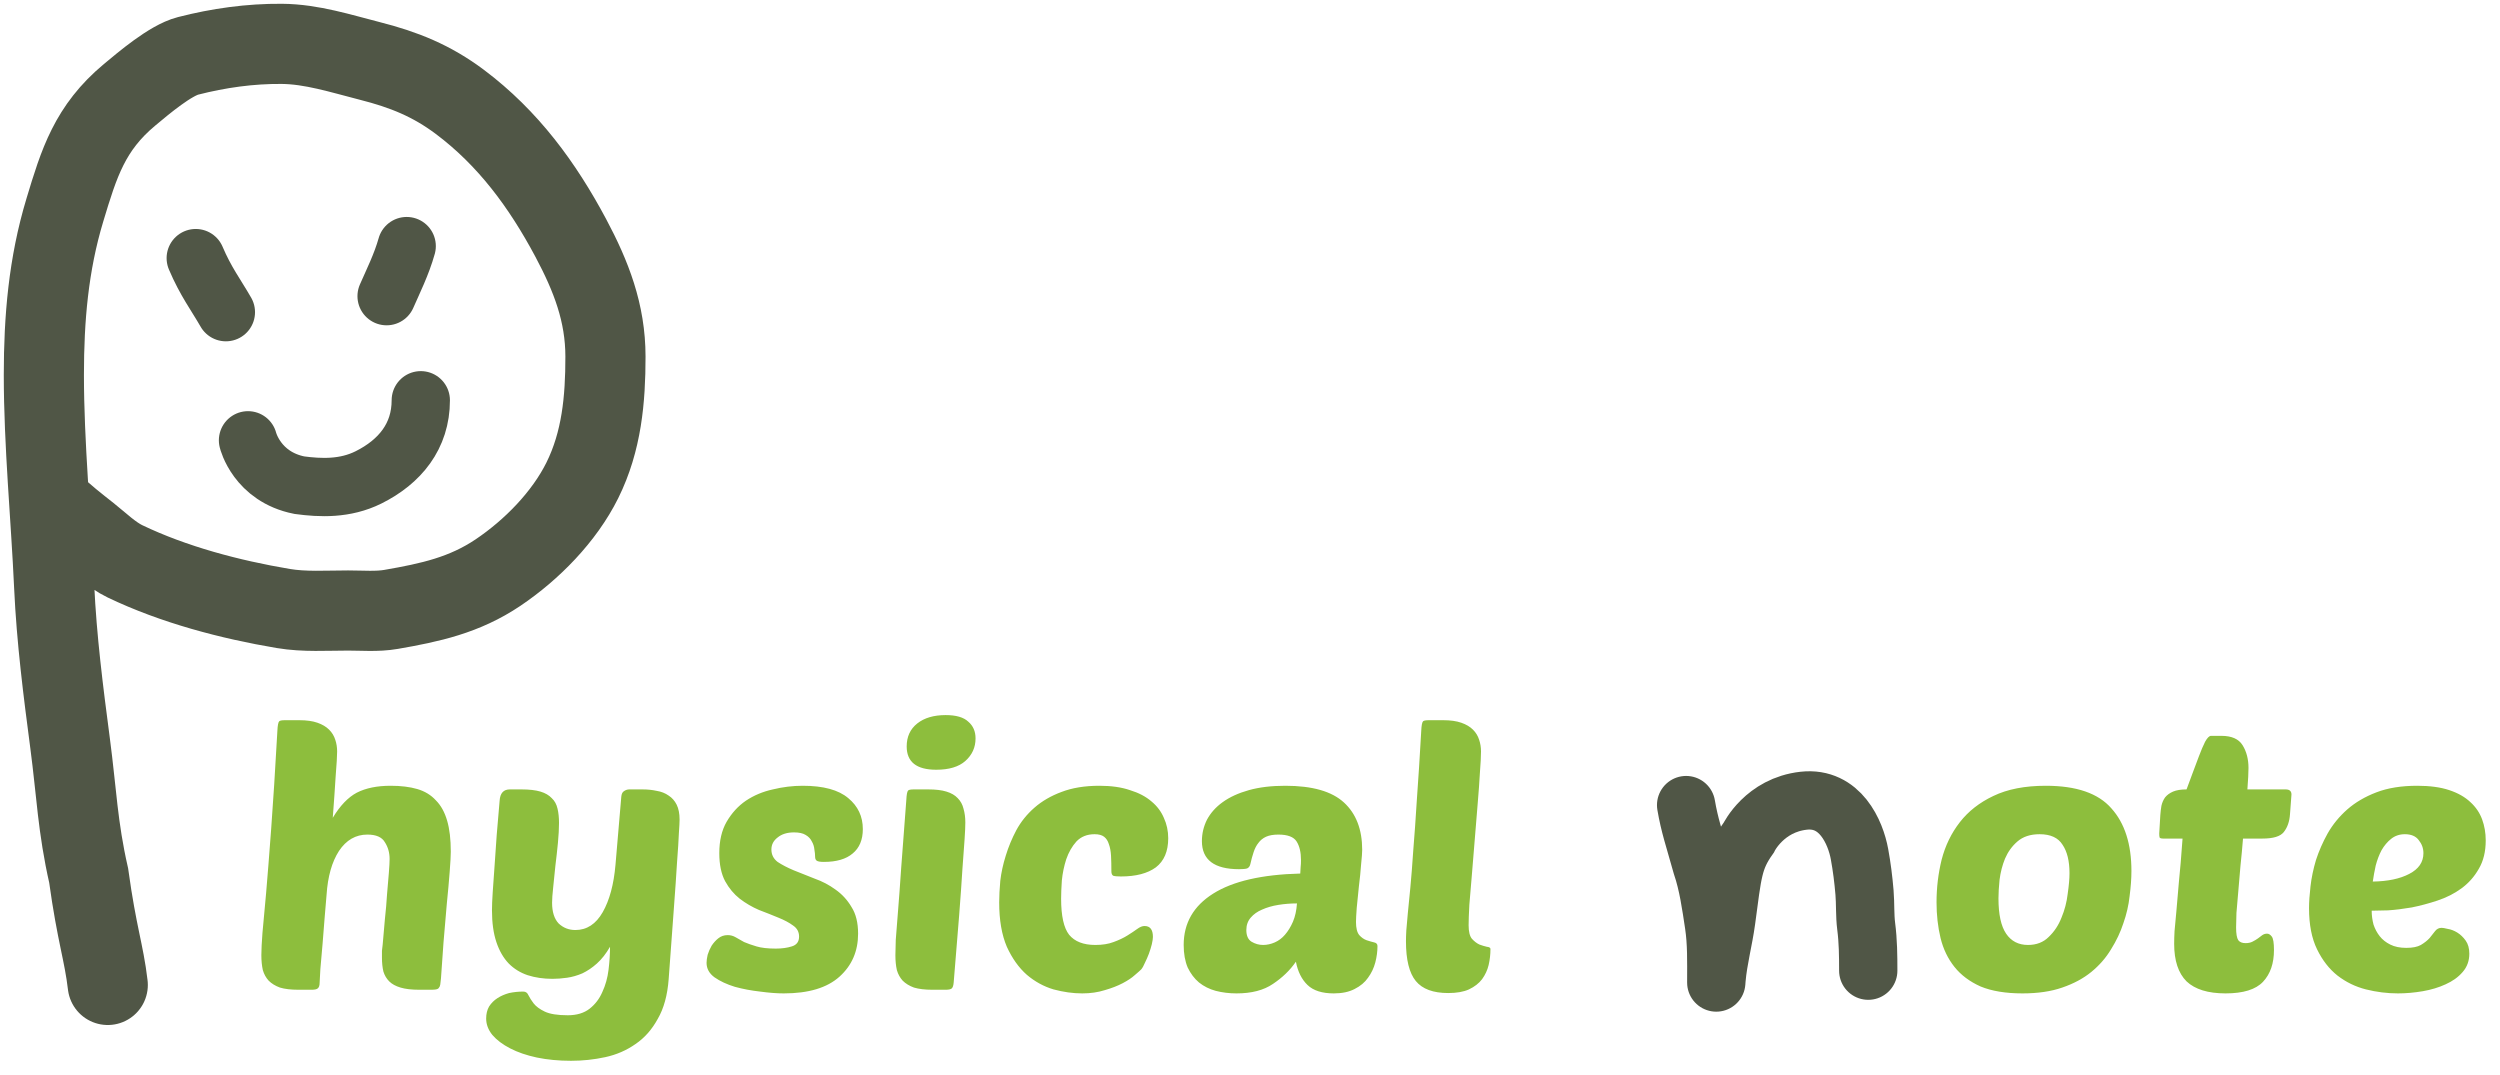 <svg width="114" height="49" viewBox="0 0 114 49" fill="none" xmlns="http://www.w3.org/2000/svg">
<path d="M92.226 45.299C91.462 45.299 90.825 45.194 90.316 44.984C89.818 44.762 89.419 44.463 89.12 44.087C88.821 43.71 88.611 43.273 88.489 42.774C88.367 42.265 88.306 41.722 88.306 41.146C88.306 40.482 88.383 39.834 88.538 39.203C88.705 38.56 88.981 37.99 89.369 37.492C89.757 36.993 90.266 36.595 90.897 36.296C91.54 35.986 92.337 35.831 93.289 35.831C94.685 35.831 95.681 36.174 96.279 36.861C96.888 37.536 97.193 38.489 97.193 39.718C97.193 40.061 97.165 40.443 97.11 40.864C97.066 41.274 96.972 41.683 96.828 42.093C96.695 42.503 96.506 42.902 96.263 43.289C96.03 43.677 95.731 44.02 95.366 44.319C95 44.618 94.557 44.856 94.037 45.033C93.528 45.211 92.924 45.299 92.226 45.299ZM93.007 38.04C92.586 38.04 92.248 38.151 91.994 38.372C91.75 38.583 91.562 38.843 91.429 39.153C91.307 39.452 91.224 39.773 91.18 40.116C91.147 40.449 91.13 40.731 91.13 40.964C91.13 41.694 91.246 42.232 91.479 42.575C91.711 42.918 92.043 43.09 92.475 43.09C92.863 43.09 93.179 42.968 93.422 42.724C93.677 42.481 93.871 42.187 94.004 41.844C94.148 41.501 94.242 41.141 94.286 40.764C94.341 40.388 94.369 40.072 94.369 39.817C94.369 39.264 94.264 38.832 94.053 38.522C93.854 38.201 93.505 38.04 93.007 38.04ZM102.281 38.239C102.248 38.66 102.209 39.075 102.165 39.485C102.132 39.895 102.099 40.282 102.066 40.648C102.032 41.013 102.005 41.34 101.982 41.628C101.971 41.916 101.966 42.138 101.966 42.292C101.966 42.58 101.999 42.774 102.066 42.874C102.132 42.962 102.243 43.007 102.398 43.007C102.52 43.007 102.625 42.985 102.713 42.94C102.802 42.896 102.885 42.846 102.963 42.791C103.04 42.736 103.107 42.686 103.162 42.641C103.228 42.597 103.3 42.575 103.378 42.575C103.455 42.575 103.527 42.619 103.594 42.708C103.66 42.796 103.693 43.001 103.693 43.322C103.693 43.931 103.527 44.413 103.195 44.768C102.863 45.122 102.293 45.299 101.484 45.299C100.687 45.299 100.094 45.116 99.707 44.751C99.33 44.374 99.142 43.804 99.142 43.04C99.142 42.874 99.147 42.68 99.159 42.459C99.181 42.226 99.208 41.927 99.242 41.562C99.275 41.196 99.314 40.748 99.358 40.216C99.413 39.684 99.469 39.026 99.524 38.239H98.644C98.555 38.239 98.5 38.223 98.478 38.19C98.466 38.145 98.461 38.084 98.461 38.007L98.511 37.16C98.522 37.016 98.538 36.877 98.561 36.744C98.594 36.6 98.649 36.473 98.727 36.362C98.815 36.252 98.937 36.163 99.092 36.096C99.247 36.03 99.452 35.997 99.707 35.997C99.784 35.797 99.873 35.559 99.972 35.282C100.072 35.006 100.172 34.74 100.271 34.485C100.371 34.219 100.465 33.998 100.554 33.821C100.654 33.644 100.742 33.555 100.82 33.555H101.301C101.767 33.555 102.088 33.699 102.265 33.987C102.442 34.275 102.531 34.618 102.531 35.017C102.531 35.238 102.514 35.565 102.481 35.997H104.225C104.402 35.997 104.491 36.074 104.491 36.229L104.424 37.126C104.402 37.459 104.308 37.73 104.142 37.94C103.987 38.14 103.66 38.239 103.162 38.239H102.281ZM109.345 45.299C108.858 45.299 108.371 45.238 107.884 45.116C107.407 44.995 106.975 44.784 106.588 44.485C106.211 44.186 105.901 43.788 105.658 43.289C105.414 42.791 105.292 42.165 105.292 41.412C105.292 41.135 105.314 40.803 105.359 40.415C105.403 40.028 105.486 39.629 105.608 39.219C105.741 38.81 105.918 38.406 106.139 38.007C106.372 37.597 106.671 37.232 107.036 36.91C107.402 36.589 107.845 36.329 108.365 36.13C108.886 35.93 109.506 35.831 110.226 35.831C110.802 35.831 111.289 35.897 111.688 36.03C112.086 36.163 112.407 36.346 112.651 36.578C112.895 36.8 113.072 37.06 113.183 37.359C113.293 37.658 113.349 37.979 113.349 38.322C113.349 38.832 113.244 39.264 113.033 39.618C112.834 39.972 112.568 40.272 112.236 40.515C111.915 40.748 111.555 40.93 111.156 41.063C110.757 41.196 110.364 41.301 109.977 41.379C109.589 41.445 109.229 41.49 108.897 41.512C108.576 41.523 108.327 41.528 108.149 41.528C108.149 41.739 108.177 41.949 108.232 42.16C108.299 42.359 108.393 42.536 108.515 42.691C108.637 42.846 108.797 42.974 108.997 43.073C109.196 43.173 109.44 43.223 109.727 43.223C110.015 43.223 110.237 43.178 110.392 43.09C110.558 42.99 110.691 42.885 110.791 42.774C110.89 42.652 110.973 42.547 111.04 42.459C111.117 42.359 111.217 42.309 111.339 42.309C111.394 42.309 111.488 42.326 111.621 42.359C111.765 42.381 111.909 42.437 112.053 42.525C112.197 42.614 112.324 42.736 112.435 42.891C112.546 43.046 112.601 43.245 112.601 43.489C112.601 43.81 112.502 44.087 112.302 44.319C112.103 44.552 111.843 44.74 111.521 44.884C111.211 45.028 110.863 45.133 110.475 45.2C110.087 45.266 109.711 45.299 109.345 45.299ZM109.661 38.04C109.417 38.04 109.207 38.112 109.03 38.256C108.864 38.389 108.72 38.56 108.598 38.771C108.487 38.981 108.399 39.214 108.332 39.469C108.277 39.723 108.232 39.967 108.199 40.2C108.886 40.188 109.44 40.072 109.86 39.851C110.292 39.629 110.508 39.313 110.508 38.904C110.508 38.682 110.436 38.483 110.292 38.306C110.159 38.129 109.949 38.04 109.661 38.04Z" fill="#8DBE3D"/>
<path d="M17.45 43.073C17.483 42.708 17.516 42.326 17.55 41.927C17.594 41.528 17.627 41.146 17.649 40.781C17.683 40.415 17.71 40.089 17.732 39.801C17.755 39.513 17.766 39.303 17.766 39.17C17.766 38.882 17.694 38.627 17.55 38.406C17.417 38.173 17.151 38.057 16.752 38.057C16.221 38.057 15.789 38.306 15.457 38.804C15.135 39.303 14.947 39.967 14.892 40.797C14.87 41.03 14.842 41.357 14.809 41.778C14.775 42.187 14.742 42.608 14.709 43.04C14.676 43.461 14.643 43.843 14.609 44.186C14.587 44.518 14.576 44.723 14.576 44.801C14.576 44.934 14.549 45.022 14.493 45.067C14.449 45.111 14.355 45.133 14.211 45.133H13.613C13.269 45.133 12.987 45.1 12.765 45.033C12.555 44.956 12.383 44.851 12.251 44.718C12.129 44.585 12.04 44.424 11.985 44.236C11.941 44.037 11.918 43.81 11.918 43.555C11.918 43.311 11.935 42.974 11.968 42.542C12.012 42.099 12.068 41.495 12.134 40.731C12.201 39.956 12.278 38.97 12.367 37.774C12.456 36.578 12.55 35.094 12.649 33.322C12.66 33.079 12.688 32.935 12.732 32.891C12.765 32.857 12.854 32.841 12.998 32.841H13.646C13.978 32.841 14.255 32.879 14.476 32.957C14.698 33.034 14.875 33.14 15.008 33.273C15.141 33.405 15.235 33.56 15.29 33.738C15.346 33.904 15.373 34.081 15.373 34.269C15.373 34.469 15.351 34.84 15.307 35.382C15.274 35.925 15.23 36.562 15.174 37.292C15.506 36.739 15.872 36.357 16.27 36.146C16.68 35.936 17.195 35.831 17.815 35.831C18.28 35.831 18.685 35.88 19.028 35.98C19.371 36.08 19.654 36.252 19.875 36.495C20.108 36.728 20.279 37.038 20.39 37.425C20.501 37.802 20.556 38.273 20.556 38.837C20.556 39.014 20.54 39.319 20.506 39.751C20.473 40.183 20.429 40.676 20.373 41.229C20.329 41.783 20.279 42.364 20.224 42.974C20.18 43.572 20.141 44.12 20.108 44.618C20.097 44.74 20.086 44.834 20.075 44.901C20.064 44.967 20.041 45.017 20.008 45.05C19.986 45.083 19.947 45.105 19.892 45.116C19.836 45.127 19.759 45.133 19.659 45.133H19.128C18.773 45.133 18.485 45.1 18.264 45.033C18.042 44.967 17.871 44.873 17.749 44.751C17.627 44.629 17.538 44.48 17.483 44.303C17.439 44.114 17.417 43.904 17.417 43.671C17.417 43.56 17.417 43.455 17.417 43.356C17.428 43.256 17.439 43.162 17.45 43.073ZM25.491 37.525C25.491 37.78 25.474 38.084 25.441 38.439C25.408 38.782 25.369 39.131 25.325 39.485C25.292 39.828 25.258 40.155 25.225 40.465C25.192 40.764 25.175 40.997 25.175 41.163C25.175 41.584 25.275 41.899 25.474 42.11C25.685 42.309 25.939 42.409 26.238 42.409C26.759 42.409 27.174 42.138 27.484 41.595C27.794 41.052 27.988 40.332 28.066 39.435L28.331 36.329C28.343 36.207 28.381 36.124 28.448 36.08C28.525 36.025 28.608 35.997 28.697 35.997H29.295C29.527 35.997 29.743 36.019 29.943 36.063C30.153 36.096 30.336 36.169 30.491 36.279C30.646 36.379 30.768 36.517 30.856 36.694C30.945 36.872 30.989 37.099 30.989 37.376C30.989 37.486 30.978 37.697 30.956 38.007C30.945 38.306 30.917 38.743 30.873 39.319C30.84 39.884 30.79 40.604 30.724 41.479C30.657 42.342 30.579 43.4 30.491 44.651C30.436 45.382 30.27 45.986 29.993 46.462C29.727 46.949 29.389 47.331 28.979 47.608C28.57 47.896 28.11 48.095 27.601 48.206C27.091 48.317 26.571 48.372 26.039 48.372C25.474 48.372 24.954 48.322 24.478 48.223C24.012 48.123 23.608 47.985 23.265 47.807C22.922 47.63 22.65 47.425 22.451 47.193C22.263 46.96 22.169 46.711 22.169 46.445C22.169 46.235 22.213 46.052 22.302 45.897C22.401 45.742 22.529 45.615 22.684 45.515C22.839 45.415 23.016 45.338 23.215 45.283C23.426 45.238 23.642 45.216 23.863 45.216C23.974 45.216 24.051 45.272 24.096 45.382C24.151 45.493 24.229 45.615 24.328 45.748C24.439 45.892 24.61 46.019 24.843 46.13C25.076 46.24 25.424 46.296 25.89 46.296C26.299 46.296 26.632 46.196 26.886 45.997C27.141 45.797 27.335 45.543 27.468 45.233C27.612 44.923 27.706 44.585 27.75 44.219C27.794 43.854 27.817 43.505 27.817 43.173C27.639 43.483 27.44 43.738 27.218 43.937C27.008 44.125 26.787 44.275 26.554 44.386C26.322 44.485 26.089 44.552 25.856 44.585C25.624 44.618 25.402 44.635 25.192 44.635C24.782 44.635 24.406 44.579 24.062 44.469C23.73 44.358 23.442 44.181 23.199 43.937C22.955 43.682 22.767 43.356 22.634 42.957C22.501 42.558 22.434 42.077 22.434 41.512C22.434 41.301 22.445 41.025 22.468 40.681C22.49 40.327 22.517 39.934 22.551 39.502C22.584 39.059 22.617 38.583 22.65 38.073C22.695 37.564 22.739 37.043 22.783 36.512C22.805 36.169 22.96 35.997 23.248 35.997H23.78C24.134 35.997 24.422 36.03 24.644 36.096C24.865 36.163 25.037 36.263 25.159 36.395C25.292 36.517 25.38 36.678 25.424 36.877C25.469 37.066 25.491 37.281 25.491 37.525ZM36.604 35.831C37.546 35.831 38.238 36.019 38.681 36.395C39.124 36.761 39.345 37.232 39.345 37.807C39.345 38.295 39.19 38.666 38.88 38.92C38.581 39.175 38.144 39.303 37.568 39.303C37.413 39.303 37.307 39.286 37.252 39.253C37.197 39.219 37.169 39.158 37.169 39.07C37.169 38.97 37.158 38.859 37.136 38.738C37.125 38.605 37.086 38.483 37.02 38.372C36.964 38.25 36.87 38.151 36.737 38.073C36.615 37.996 36.438 37.957 36.206 37.957C35.895 37.957 35.646 38.035 35.458 38.19C35.27 38.334 35.176 38.516 35.176 38.738C35.176 38.97 35.27 39.158 35.458 39.303C35.657 39.435 35.901 39.563 36.189 39.684C36.488 39.806 36.809 39.934 37.152 40.067C37.496 40.188 37.811 40.355 38.099 40.565C38.398 40.775 38.642 41.041 38.83 41.362C39.029 41.672 39.129 42.077 39.129 42.575C39.129 43.372 38.847 44.026 38.282 44.535C37.717 45.044 36.87 45.299 35.74 45.299C35.43 45.299 35.071 45.272 34.661 45.216C34.262 45.172 33.88 45.1 33.514 45C33.149 44.889 32.839 44.745 32.584 44.568C32.341 44.391 32.219 44.17 32.219 43.904C32.219 43.804 32.236 43.682 32.269 43.538C32.313 43.394 32.374 43.256 32.451 43.123C32.54 42.99 32.64 42.879 32.75 42.791C32.872 42.691 33.016 42.641 33.182 42.641C33.315 42.641 33.437 42.675 33.548 42.741C33.658 42.807 33.786 42.879 33.93 42.957C34.085 43.023 34.273 43.09 34.495 43.156C34.716 43.223 35.01 43.256 35.375 43.256C35.652 43.256 35.895 43.223 36.106 43.156C36.327 43.09 36.438 42.94 36.438 42.708C36.438 42.497 36.349 42.331 36.172 42.209C35.995 42.077 35.768 41.955 35.491 41.844C35.225 41.733 34.932 41.617 34.611 41.495C34.301 41.362 34.007 41.191 33.73 40.98C33.465 40.77 33.243 40.504 33.066 40.183C32.889 39.851 32.8 39.424 32.8 38.904C32.8 38.339 32.911 37.863 33.133 37.475C33.365 37.077 33.658 36.755 34.013 36.512C34.378 36.268 34.788 36.096 35.242 35.997C35.696 35.886 36.15 35.831 36.604 35.831ZM42.524 45.133C42.181 45.133 41.899 45.1 41.677 45.033C41.467 44.956 41.295 44.851 41.162 44.718C41.041 44.585 40.952 44.424 40.897 44.236C40.852 44.037 40.83 43.81 40.83 43.555C40.83 43.389 40.836 43.156 40.847 42.857C40.869 42.547 40.902 42.126 40.946 41.595C40.991 41.052 41.041 40.371 41.096 39.552C41.162 38.721 41.24 37.697 41.328 36.478C41.34 36.235 41.367 36.091 41.411 36.047C41.445 36.013 41.533 35.997 41.677 35.997H42.325C42.668 35.997 42.945 36.03 43.156 36.096C43.377 36.163 43.549 36.263 43.671 36.395C43.803 36.528 43.892 36.689 43.936 36.877C43.992 37.066 44.019 37.276 44.019 37.508C44.019 37.675 44.008 37.924 43.986 38.256C43.964 38.588 43.931 39.042 43.887 39.618C43.853 40.183 43.803 40.892 43.737 41.744C43.671 42.586 43.588 43.605 43.488 44.801C43.477 44.934 43.449 45.022 43.405 45.067C43.361 45.111 43.266 45.133 43.122 45.133H42.524ZM41.345 34.037C41.345 33.594 41.506 33.245 41.827 32.99C42.148 32.735 42.58 32.608 43.122 32.608C43.599 32.608 43.942 32.708 44.152 32.907C44.374 33.095 44.485 33.35 44.485 33.671C44.485 34.081 44.33 34.424 44.019 34.701C43.72 34.967 43.278 35.1 42.691 35.1C41.794 35.1 41.345 34.745 41.345 34.037ZM49.948 43.09C50.27 43.09 50.546 43.046 50.779 42.957C51.023 42.868 51.233 42.769 51.41 42.658C51.587 42.547 51.737 42.448 51.859 42.359C51.98 42.27 52.091 42.226 52.191 42.226C52.446 42.226 52.573 42.392 52.573 42.724C52.573 42.802 52.556 42.913 52.523 43.057C52.49 43.19 52.446 43.334 52.39 43.489C52.335 43.633 52.274 43.771 52.208 43.904C52.152 44.037 52.097 44.136 52.041 44.203C51.986 44.258 51.886 44.347 51.742 44.469C51.609 44.59 51.427 44.712 51.194 44.834C50.962 44.956 50.69 45.061 50.38 45.15C50.07 45.249 49.727 45.299 49.35 45.299C48.929 45.299 48.492 45.238 48.038 45.116C47.595 44.984 47.191 44.762 46.825 44.452C46.46 44.131 46.155 43.705 45.912 43.173C45.679 42.63 45.563 41.955 45.563 41.146C45.563 40.858 45.58 40.532 45.613 40.166C45.657 39.79 45.74 39.408 45.862 39.02C45.984 38.621 46.144 38.234 46.344 37.857C46.554 37.47 46.831 37.126 47.174 36.827C47.517 36.528 47.927 36.29 48.404 36.113C48.891 35.925 49.467 35.831 50.131 35.831C50.674 35.831 51.139 35.897 51.526 36.03C51.925 36.152 52.252 36.324 52.507 36.545C52.761 36.755 52.949 37.005 53.071 37.292C53.204 37.58 53.271 37.891 53.271 38.223C53.271 38.821 53.082 39.264 52.706 39.552C52.329 39.828 51.798 39.967 51.111 39.967C50.945 39.967 50.829 39.956 50.762 39.934C50.707 39.901 50.679 39.834 50.679 39.734C50.679 39.469 50.674 39.23 50.663 39.02C50.651 38.81 50.618 38.633 50.563 38.489C50.519 38.344 50.447 38.234 50.347 38.156C50.247 38.079 50.103 38.04 49.915 38.04C49.572 38.04 49.295 38.151 49.084 38.372C48.885 38.594 48.73 38.865 48.619 39.186C48.52 39.496 48.453 39.817 48.42 40.15C48.398 40.482 48.387 40.759 48.387 40.98C48.387 41.767 48.509 42.315 48.752 42.625C49.007 42.935 49.406 43.09 49.948 43.09ZM53.976 43.09C53.976 42.093 54.425 41.312 55.322 40.748C56.219 40.183 57.542 39.878 59.292 39.834C59.303 39.712 59.309 39.612 59.309 39.535C59.32 39.446 59.325 39.341 59.325 39.219C59.325 38.865 59.259 38.583 59.126 38.372C58.993 38.162 58.716 38.057 58.295 38.057C58.063 38.057 57.874 38.09 57.73 38.156C57.586 38.223 57.47 38.317 57.382 38.439C57.293 38.549 57.221 38.688 57.166 38.854C57.11 39.02 57.06 39.203 57.016 39.402C56.994 39.502 56.944 39.568 56.867 39.602C56.789 39.624 56.667 39.635 56.501 39.635C55.372 39.635 54.807 39.208 54.807 38.356C54.807 38.012 54.884 37.686 55.039 37.376C55.206 37.066 55.444 36.8 55.754 36.578C56.075 36.346 56.474 36.163 56.95 36.03C57.426 35.897 57.98 35.831 58.611 35.831C59.84 35.831 60.731 36.085 61.285 36.595C61.839 37.104 62.116 37.824 62.116 38.754C62.116 38.876 62.099 39.098 62.066 39.419C62.044 39.729 62.011 40.061 61.966 40.415C61.933 40.759 61.9 41.085 61.867 41.395C61.844 41.706 61.833 41.922 61.833 42.043C61.833 42.32 61.883 42.52 61.983 42.641C62.083 42.752 62.193 42.83 62.315 42.874C62.448 42.918 62.564 42.951 62.664 42.974C62.764 42.996 62.813 43.051 62.813 43.14C62.813 43.383 62.78 43.633 62.714 43.887C62.647 44.142 62.537 44.374 62.382 44.585C62.238 44.795 62.033 44.967 61.767 45.1C61.512 45.233 61.197 45.299 60.82 45.299C60.289 45.299 59.89 45.172 59.624 44.917C59.358 44.662 59.181 44.308 59.093 43.854C58.827 44.242 58.478 44.579 58.046 44.867C57.625 45.155 57.072 45.299 56.385 45.299C56.053 45.299 55.737 45.26 55.438 45.183C55.15 45.105 54.895 44.978 54.674 44.801C54.464 44.624 54.292 44.397 54.159 44.12C54.037 43.832 53.976 43.489 53.976 43.09ZM59.142 41.196C58.854 41.196 58.572 41.218 58.295 41.263C58.018 41.307 57.769 41.379 57.548 41.479C57.337 41.567 57.166 41.689 57.033 41.844C56.9 41.999 56.833 42.187 56.833 42.409C56.833 42.663 56.911 42.841 57.066 42.94C57.232 43.04 57.409 43.09 57.597 43.09C57.775 43.09 57.952 43.051 58.129 42.974C58.306 42.896 58.461 42.78 58.594 42.625C58.738 42.459 58.86 42.259 58.96 42.027C59.059 41.794 59.12 41.517 59.142 41.196ZM66.038 45.283C65.352 45.283 64.859 45.1 64.56 44.734C64.261 44.369 64.112 43.765 64.112 42.924C64.112 42.791 64.117 42.625 64.128 42.425C64.15 42.226 64.172 41.971 64.195 41.661C64.228 41.34 64.267 40.947 64.311 40.482C64.355 40.017 64.4 39.452 64.444 38.788C64.499 38.123 64.555 37.342 64.61 36.445C64.676 35.548 64.743 34.507 64.809 33.322C64.82 33.079 64.848 32.935 64.892 32.891C64.925 32.857 65.014 32.841 65.158 32.841H65.806C66.138 32.841 66.415 32.879 66.636 32.957C66.858 33.034 67.035 33.14 67.168 33.273C67.301 33.405 67.395 33.56 67.45 33.738C67.506 33.904 67.534 34.081 67.534 34.269C67.534 34.491 67.517 34.812 67.484 35.233C67.462 35.642 67.428 36.108 67.384 36.628C67.34 37.148 67.295 37.691 67.251 38.256C67.207 38.821 67.162 39.363 67.118 39.884C67.074 40.393 67.035 40.853 67.002 41.263C66.98 41.672 66.969 41.982 66.969 42.193C66.969 42.481 67.019 42.686 67.118 42.807C67.229 42.929 67.345 43.018 67.467 43.073C67.589 43.117 67.7 43.151 67.799 43.173C67.91 43.184 67.965 43.217 67.965 43.273C67.965 43.516 67.938 43.76 67.882 44.004C67.827 44.236 67.727 44.452 67.583 44.651C67.439 44.84 67.24 44.995 66.985 45.116C66.742 45.227 66.426 45.283 66.038 45.283Z" fill="#8DBE3D"/>
<path d="M4.914 44.913C4.737 43.409 4.419 42.642 4.043 39.926C3.538 37.706 3.494 36.154 3.197 33.901C2.885 31.528 2.579 29.136 2.47 26.739C2.326 23.577 2 20.257 2 17.093C2 14.533 2.208 12.059 2.957 9.579C3.604 7.432 4.096 5.834 5.91 4.322C6.564 3.777 7.769 2.755 8.574 2.548C9.975 2.189 11.402 1.989 12.848 2C14.221 2.011 15.537 2.441 16.856 2.777C18.424 3.175 19.683 3.682 20.972 4.648C23.169 6.296 24.739 8.434 26.026 10.847C26.958 12.596 27.609 14.267 27.609 16.264C27.609 18.212 27.439 20.12 26.554 21.905C25.728 23.569 24.249 25.073 22.71 26.11C21.178 27.14 19.625 27.478 17.83 27.789C17.194 27.899 16.516 27.839 15.872 27.839C14.894 27.839 13.889 27.911 12.92 27.748C10.492 27.339 7.923 26.663 5.699 25.597C5.099 25.31 4.561 24.78 4.043 24.37C3.491 23.933 2.924 23.496 2.423 23" stroke="#505646" stroke-width="3.655" stroke-linecap="round"/>
<path d="M8.926 11.77C9.379 12.836 9.844 13.44 10.3 14.235" stroke="#505646" stroke-width="2.658" stroke-linecap="round"/>
<path d="M18.545 11.222C18.31 12.062 17.921 12.836 17.629 13.505" stroke="#505646" stroke-width="2.658" stroke-linecap="round"/>
<path d="M11.309 20.078C11.309 20.078 11.71 21.737 13.651 22.124C14.607 22.252 15.731 22.303 16.806 21.768C18.235 21.055 19.188 19.893 19.188 18.252" stroke="#505646" stroke-width="2.658" stroke-linecap="round"/>
<path d="M76.887 36.712C77.045 37.635 77.244 38.191 77.598 39.458C77.892 40.323 78.02 41.255 78.156 42.154C78.284 42.996 78.262 43.855 78.262 44.704C78.262 44.872 78.259 44.814 78.274 44.643C78.353 43.743 78.594 42.867 78.715 41.972C79.009 39.788 79.031 39.198 79.746 38.191C79.746 38.191 80.461 36.712 82.248 36.513C83.913 36.328 84.612 37.957 84.793 38.947C84.9 39.533 84.973 40.11 85.022 40.702C85.064 41.209 85.034 41.735 85.098 42.237C85.186 42.912 85.192 43.581 85.192 44.263" stroke="#505646" stroke-width="2.658" stroke-linecap="round"/>
</svg>
